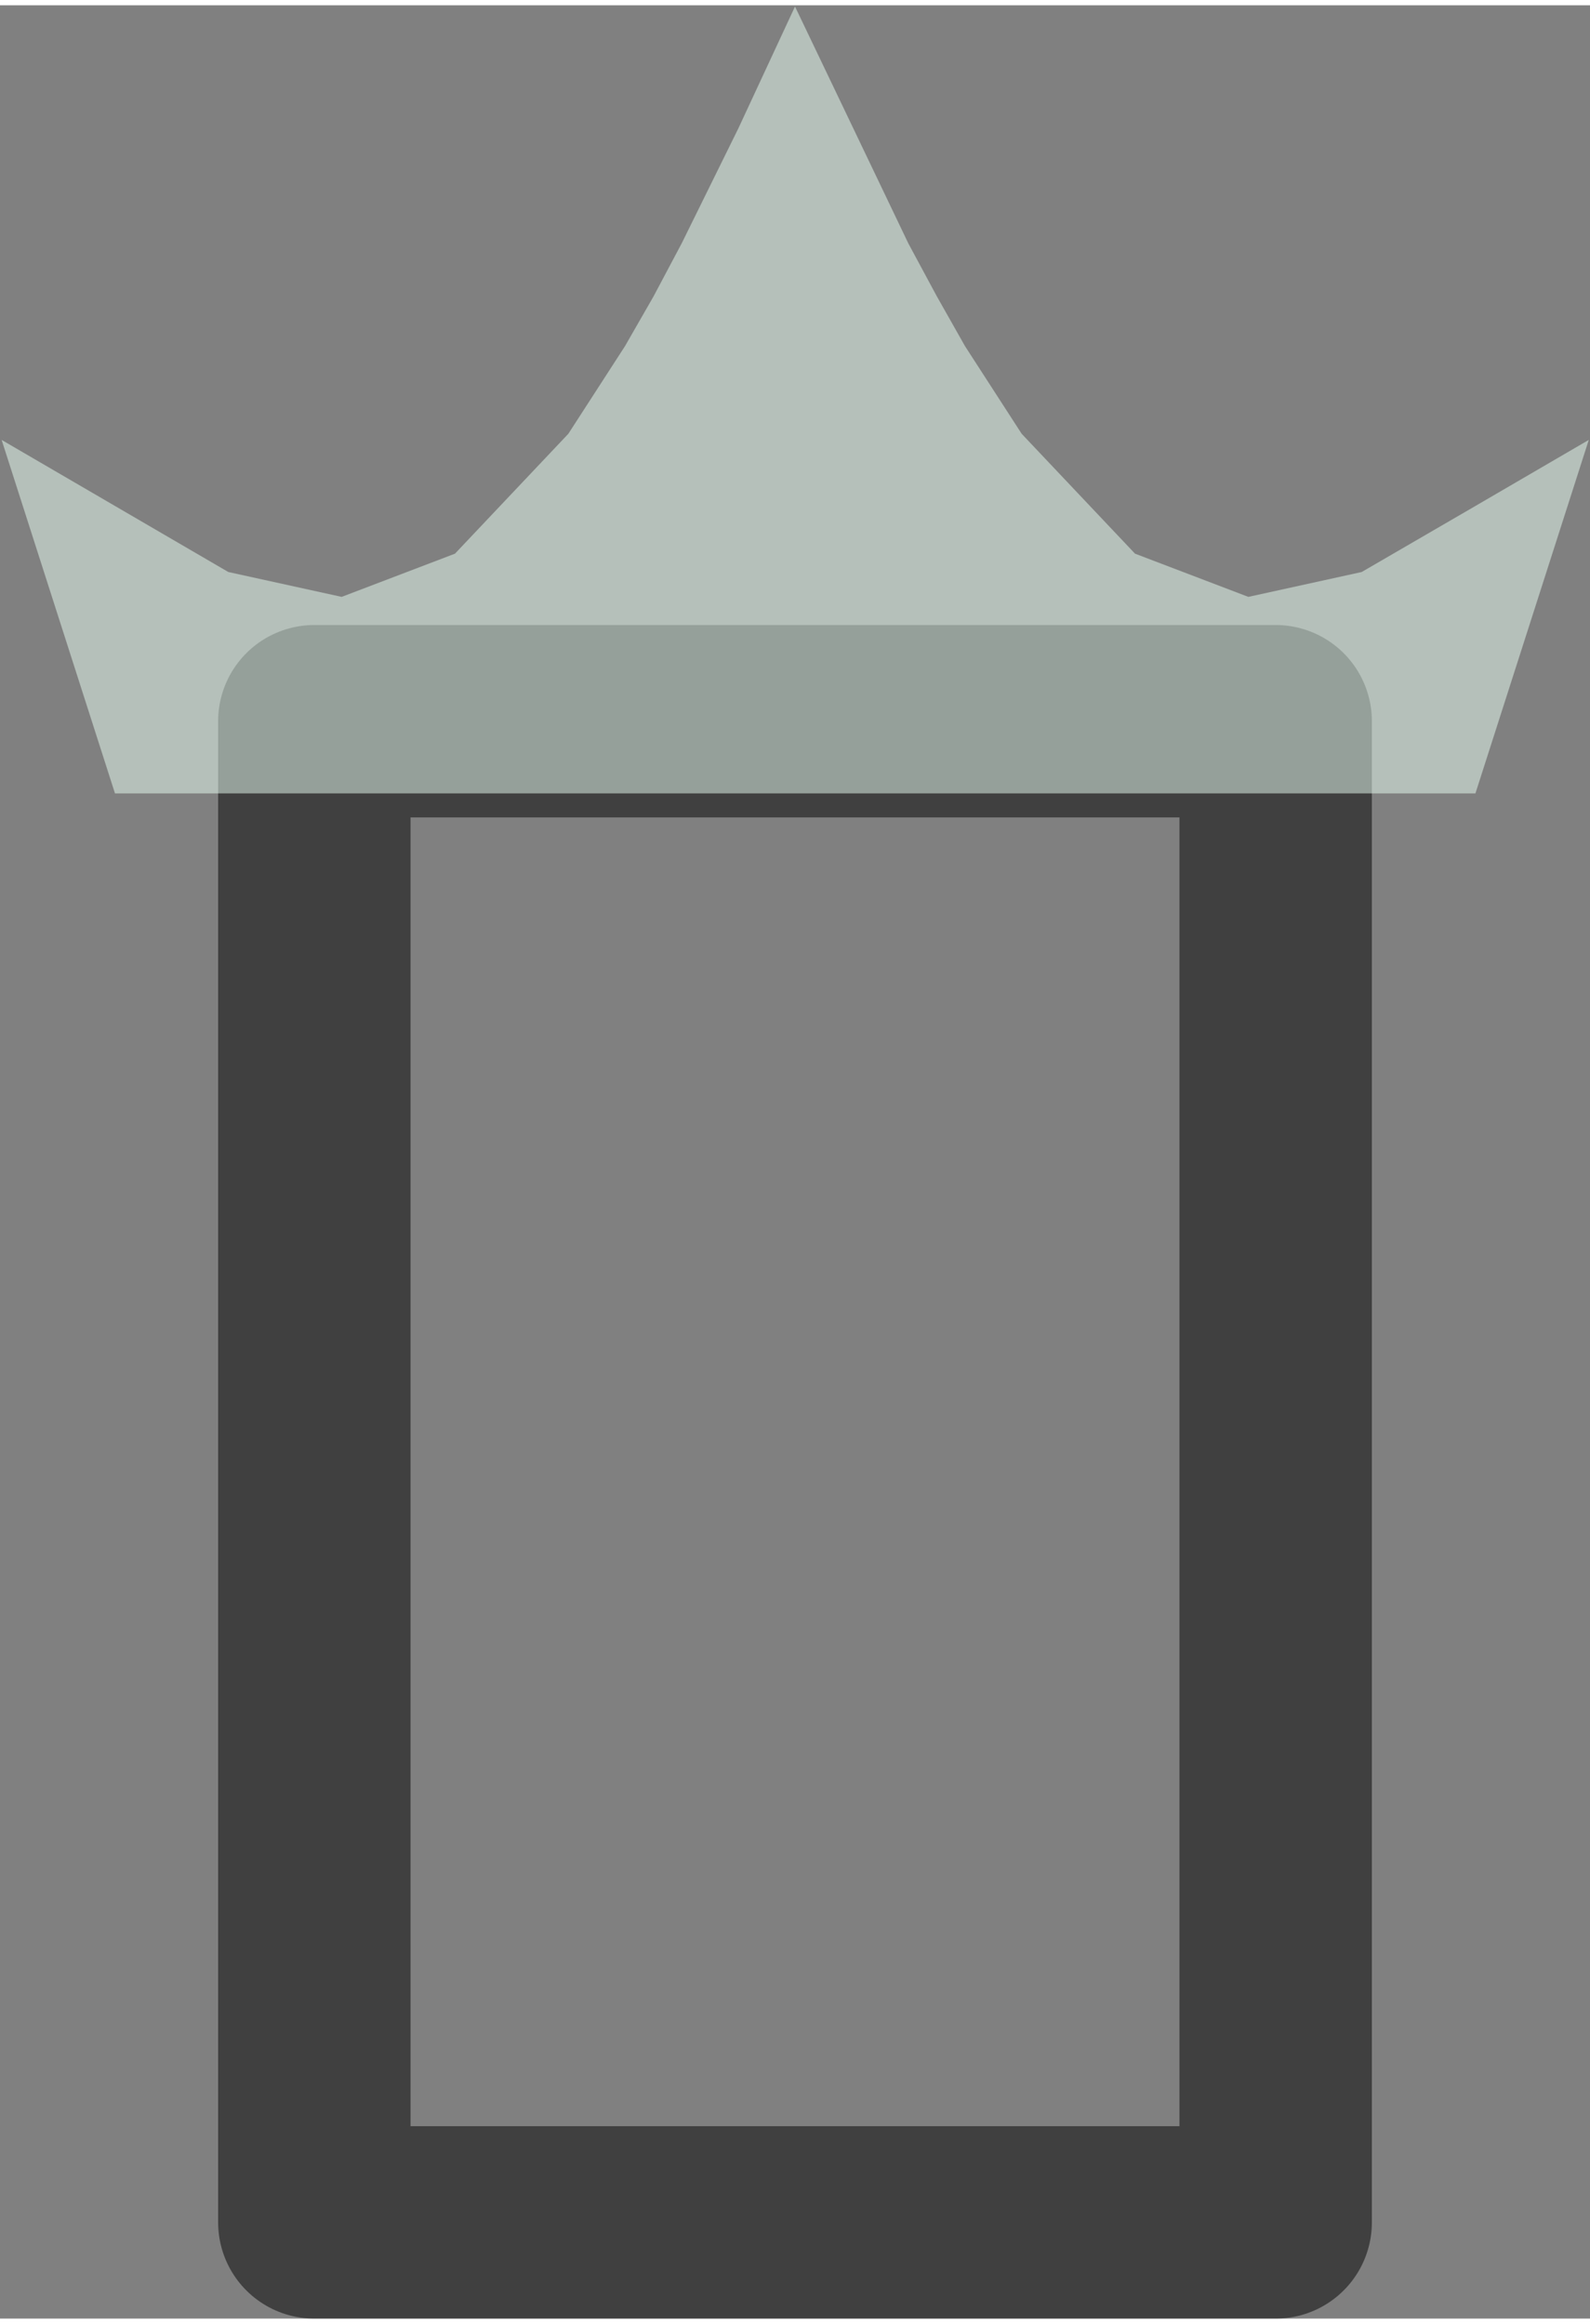 <?xml version="1.0" encoding="UTF-8"?>
<!DOCTYPE svg PUBLIC "-//W3C//DTD SVG 1.0//EN" "http://www.w3.org/TR/2001/REC-SVG-20010904/DTD/svg10.dtd">
<!-- Creator: CorelDRAW X6 -->
<svg xmlns="http://www.w3.org/2000/svg" xml:space="preserve" width="39px" height="57px" version="1.0" shape-rendering="geometricPrecision" text-rendering="geometricPrecision" image-rendering="optimizeQuality" fill-rule="evenodd" clip-rule="evenodd"
viewBox="0 0 3900 5674"
 xmlns:xlink="http://www.w3.org/1999/xlink">
 <rect x="0" y="0" width="3900" height="5674" fill="#808080" stroke="none"/>
 <g id="_6033.cgm:type:overlay">
  <IC_ColorNameTable/>
  <PictureProperties/>
  <polyline fill="none" fill-opacity="0.502" stroke="black" stroke-width="471.894" stroke-linecap="round" stroke-linejoin="round" stroke-opacity="0.502" points="771,1756 3129,1756 3129,5438 771,5438 771,1756 "/>
  <polygon fill="#EAFFF4" fill-opacity="0.502" points="1950,3 1950,1933 771,1933 282,1933 4,1066 282,1228 560,1390 838,1451 1116,1345 1394,1051 1533,836 1603,714 1672,584 1811,302 "/>
  <polygon fill="#EAFFF4" fill-opacity="0.502" points="1950,3 1950,1933 3129,1933 3619,1933 3897,1066 3619,1228 3340,1390 3062,1451 2784,1345 2506,1051 2367,836 2298,714 2228,584 "/>
 </g>
</svg>
